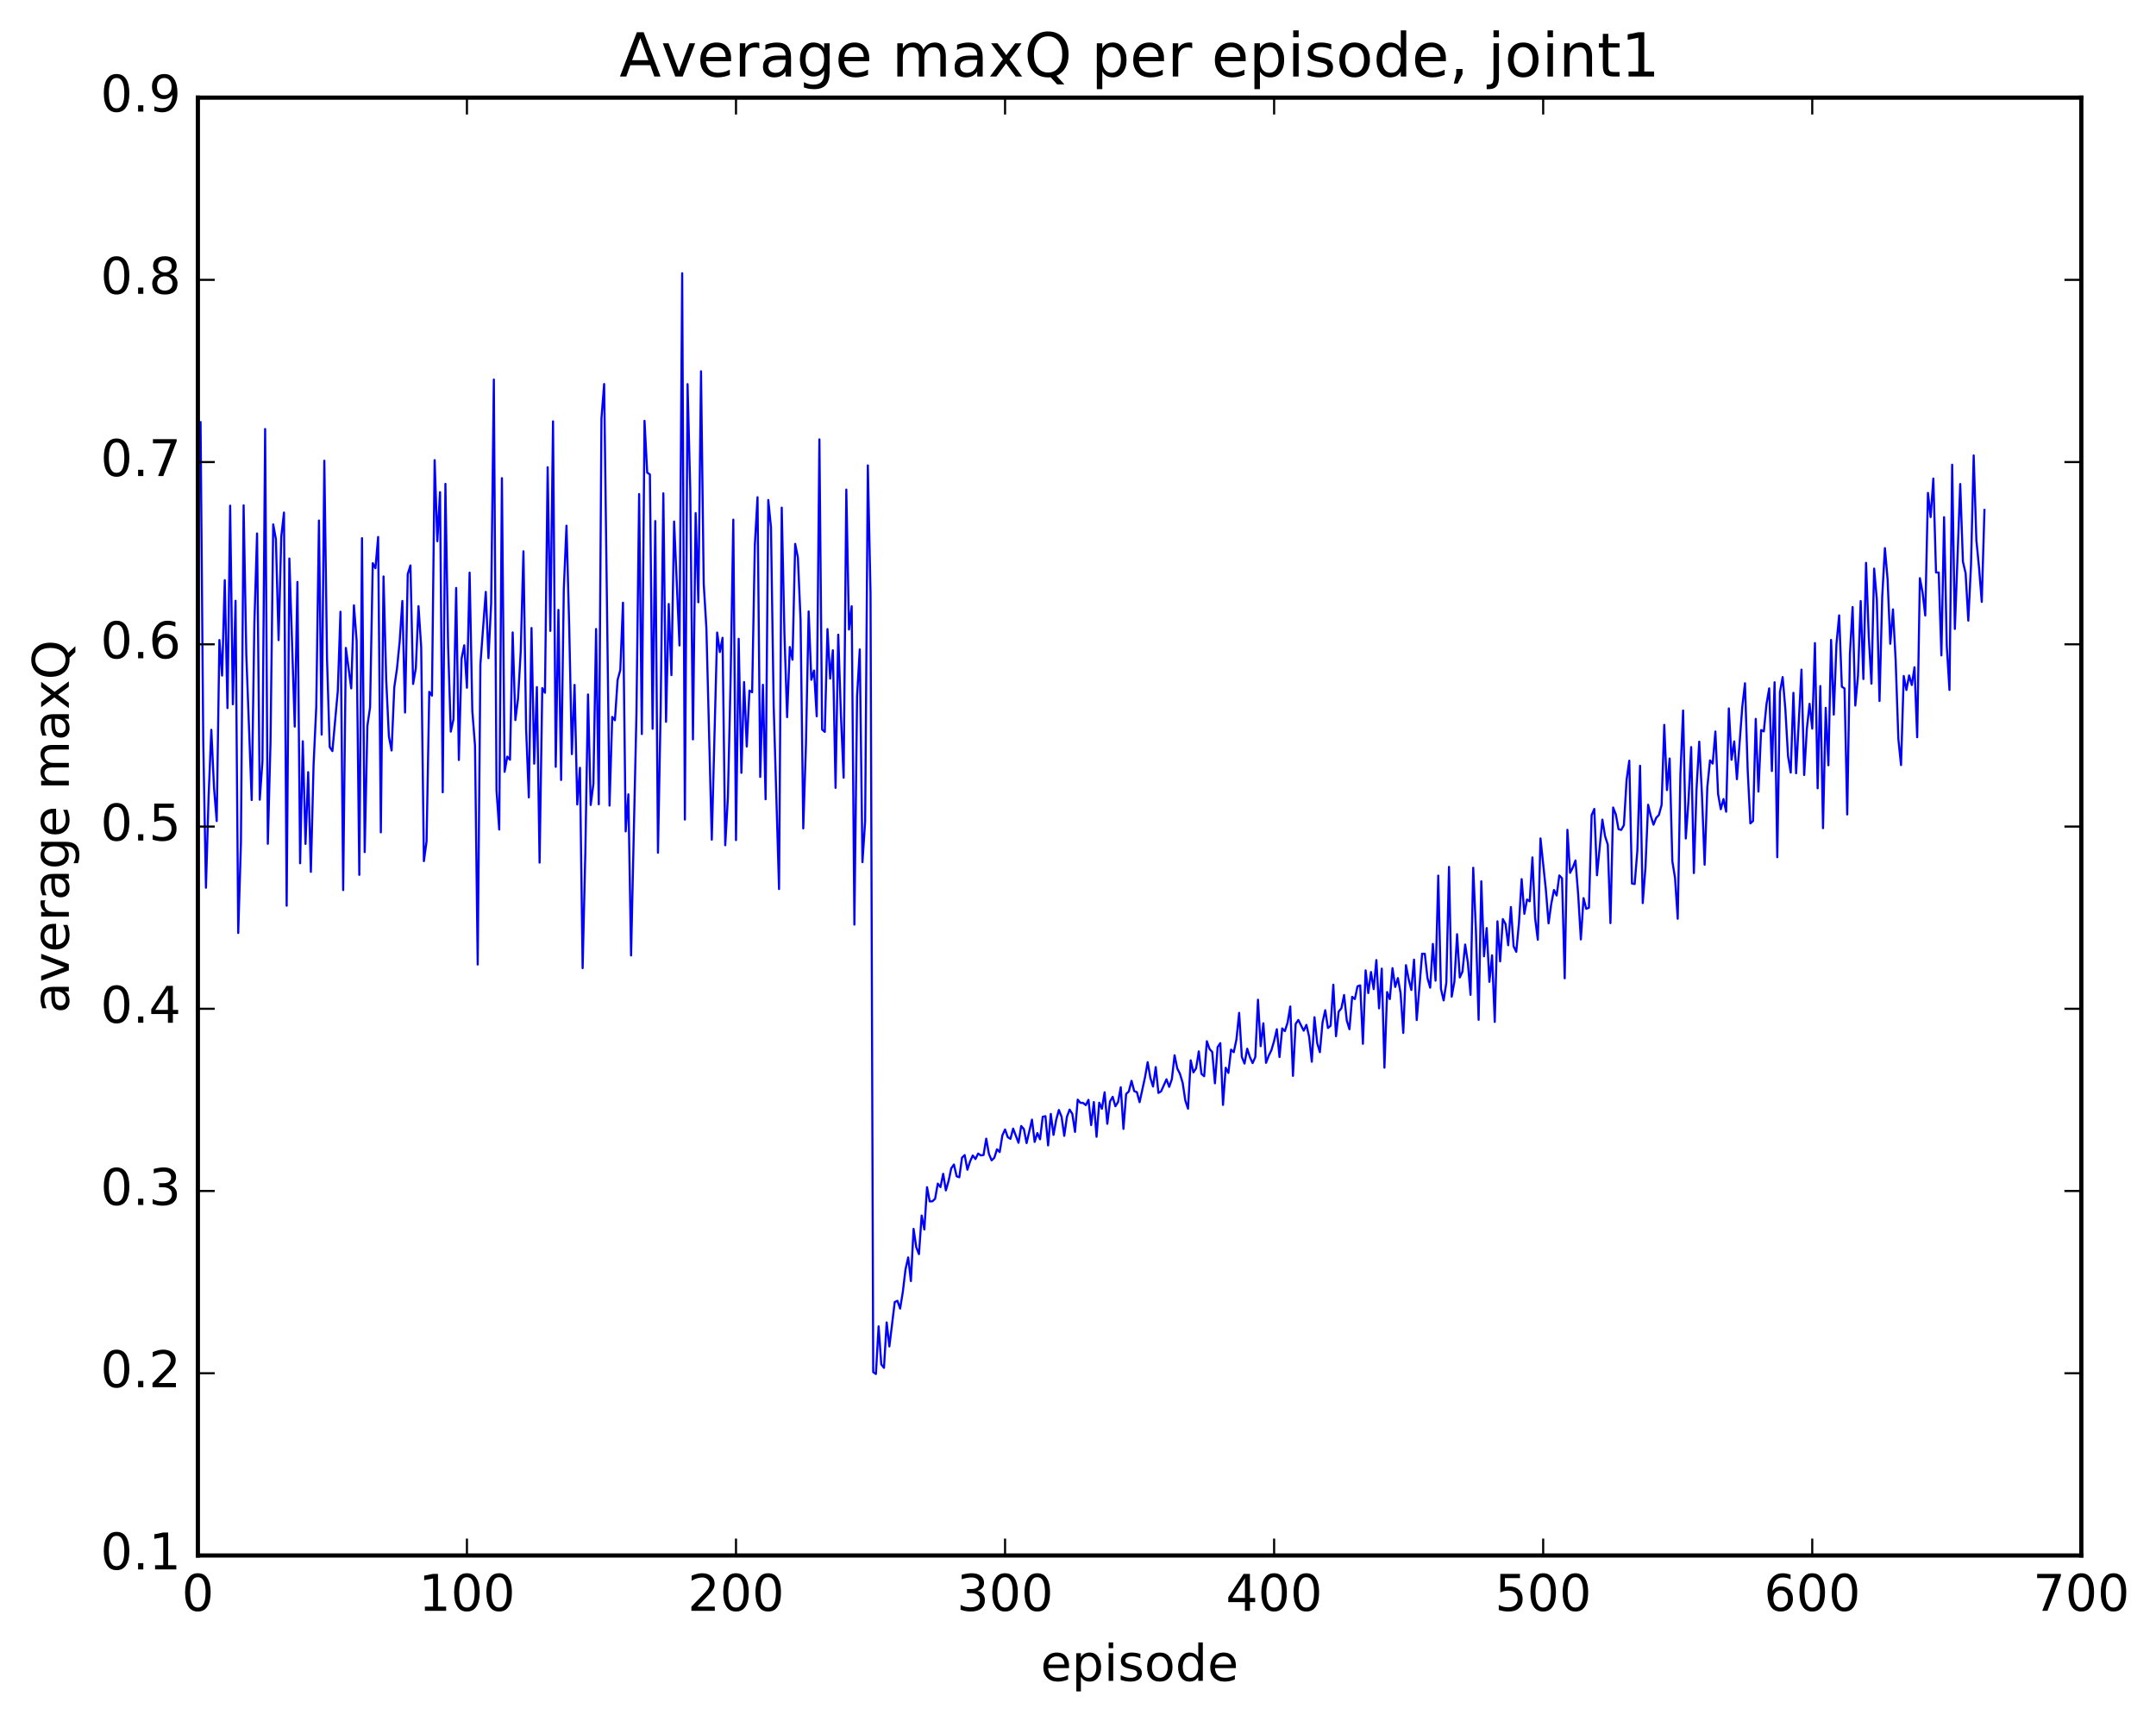 <?xml version="1.0" encoding="utf-8" standalone="no"?>
<!DOCTYPE svg PUBLIC "-//W3C//DTD SVG 1.1//EN"
  "http://www.w3.org/Graphics/SVG/1.1/DTD/svg11.dtd">
<!-- Created with matplotlib (http://matplotlib.org/) -->
<svg height="408pt" version="1.1" viewBox="0 0 511 408" width="511pt" xmlns="http://www.w3.org/2000/svg" xmlns:xlink="http://www.w3.org/1999/xlink">
 <defs>
  <style type="text/css">
*{stroke-linecap:butt;stroke-linejoin:round;stroke-miterlimit:100000;}
  </style>
 </defs>
 <g id="figure_1">
  <g id="patch_1">
   <path d="M 0 408.169 
L 511.95 408.169 
L 511.95 0 
L 0 0 
z
" style="fill:#ffffff;"/>
  </g>
  <g id="axes_1">
   <g id="patch_2">
    <path d="M 46.898 368.742 
L 493.298 368.742 
L 493.298 23.142 
L 46.898 23.142 
z
" style="fill:#ffffff;"/>
   </g>
   <g id="line2d_1">
    <path clip-path="url(#pbaacc7cf23)" d="M 47.535 100.099 
L 48.173 175.847 
L 48.811 210.451 
L 49.448 188.606 
L 50.086 173 
L 50.724 186.759 
L 51.361 194.633 
L 51.999 151.722 
L 52.637 160.155 
L 53.275 137.534 
L 53.912 167.862 
L 54.55 119.87 
L 55.188 166.96 
L 55.825 142.426 
L 56.463 221.174 
L 57.101 199.953 
L 57.739 119.799 
L 58.376 155.122 
L 59.652 189.659 
L 60.289 147.736 
L 60.927 126.466 
L 61.565 189.58 
L 62.203 180.45 
L 62.84 101.704 
L 63.478 200.032 
L 64.116 175.865 
L 64.754 124.315 
L 65.391 127.801 
L 66.029 151.748 
L 66.667 127.204 
L 67.304 121.506 
L 67.942 214.708 
L 68.58 132.405 
L 69.855 172.249 
L 70.493 137.958 
L 71.131 204.65 
L 71.768 175.73 
L 72.406 200.052 
L 73.044 183.049 
L 73.681 206.685 
L 74.319 181.353 
L 74.957 167.59 
L 75.595 123.394 
L 76.232 174.146 
L 76.87 109.216 
L 77.508 156.184 
L 78.145 177.09 
L 78.783 178.053 
L 80.059 163.825 
L 80.696 145.023 
L 81.334 211.008 
L 81.972 153.591 
L 83.247 163.194 
L 83.885 143.499 
L 84.523 151.854 
L 85.16 207.401 
L 85.798 127.579 
L 86.436 201.995 
L 87.073 172.117 
L 87.711 167.666 
L 88.349 133.511 
L 88.987 134.695 
L 89.624 127.29 
L 90.262 197.317 
L 90.9 136.651 
L 91.537 161.188 
L 92.175 174.598 
L 92.813 177.912 
L 93.451 162.941 
L 94.088 158.523 
L 94.726 152.084 
L 95.364 142.463 
L 96.001 168.908 
L 96.639 136.095 
L 97.277 134.046 
L 97.915 162.139 
L 98.552 158.437 
L 99.19 143.697 
L 99.828 153.411 
L 100.466 204.14 
L 101.103 199.448 
L 101.741 164.012 
L 102.379 164.907 
L 103.016 109.073 
L 103.654 128.301 
L 104.292 116.67 
L 104.93 187.826 
L 105.567 114.705 
L 106.205 153.019 
L 106.843 173.446 
L 107.48 170.512 
L 108.118 139.384 
L 108.756 180.171 
L 109.394 156.135 
L 110.031 152.971 
L 110.669 163.041 
L 111.307 135.746 
L 111.944 168.477 
L 112.582 176.774 
L 113.22 228.655 
L 113.858 157.502 
L 115.133 140.314 
L 115.771 156.024 
L 116.408 143.077 
L 117.046 89.98 
L 117.684 187.398 
L 118.322 196.65 
L 118.959 113.351 
L 119.597 182.972 
L 120.235 179.365 
L 120.872 180.103 
L 121.51 149.92 
L 122.148 170.708 
L 122.785 165.585 
L 123.423 154.33 
L 124.061 130.695 
L 124.699 172.863 
L 125.336 189.028 
L 125.974 148.878 
L 126.612 181.04 
L 127.249 162.872 
L 127.887 204.496 
L 128.525 163.113 
L 129.163 164.231 
L 129.8 110.759 
L 130.438 149.562 
L 131.076 99.886 
L 131.714 181.783 
L 132.351 144.581 
L 132.989 184.906 
L 133.627 139.736 
L 134.264 124.624 
L 134.902 148.145 
L 135.54 178.772 
L 136.178 162.364 
L 136.815 190.706 
L 137.453 182.019 
L 138.091 229.501 
L 138.728 202.274 
L 139.366 164.627 
L 140.004 190.837 
L 140.642 185.838 
L 141.279 149.111 
L 141.917 190.658 
L 142.555 99.153 
L 143.192 91.036 
L 144.468 190.97 
L 145.106 169.952 
L 145.743 170.749 
L 146.381 161.185 
L 147.019 158.834 
L 147.656 142.873 
L 148.294 197.093 
L 148.932 188.302 
L 149.57 226.505 
L 150.845 169.31 
L 151.483 117.117 
L 152.12 174.016 
L 152.758 99.763 
L 153.396 112.03 
L 154.034 112.483 
L 154.671 172.759 
L 155.309 123.521 
L 155.947 202.146 
L 156.584 168.333 
L 157.222 116.952 
L 157.86 171.109 
L 158.498 143.173 
L 159.135 160.052 
L 159.773 123.63 
L 161.048 153.014 
L 161.686 64.769 
L 162.324 194.288 
L 162.962 91.055 
L 163.599 116.141 
L 164.237 175.277 
L 164.875 121.638 
L 165.512 142.771 
L 166.15 88.017 
L 166.788 138.302 
L 167.425 148.922 
L 168.701 199.058 
L 169.976 149.954 
L 170.614 154.569 
L 171.252 151.198 
L 171.889 200.374 
L 172.527 188.849 
L 173.165 161.045 
L 173.803 123.187 
L 174.44 199.164 
L 175.078 151.434 
L 175.716 183.209 
L 176.353 161.678 
L 176.991 176.966 
L 177.629 163.704 
L 178.267 164.103 
L 178.904 129.277 
L 179.542 117.872 
L 180.18 184.182 
L 180.817 162.332 
L 181.455 189.478 
L 182.093 118.529 
L 182.731 124.98 
L 183.368 167.237 
L 184.644 210.76 
L 185.281 120.341 
L 185.919 150.183 
L 186.557 170.011 
L 187.195 153.378 
L 187.832 156.391 
L 188.47 128.933 
L 189.108 132.158 
L 189.745 146.968 
L 190.383 196.382 
L 191.021 176.472 
L 191.659 144.946 
L 192.296 161.15 
L 192.934 158.957 
L 193.572 169.807 
L 194.209 104.158 
L 194.847 172.93 
L 195.485 173.504 
L 196.123 149.128 
L 196.76 160.869 
L 197.398 154.155 
L 198.036 186.77 
L 198.673 150.457 
L 199.311 169.569 
L 199.949 184.354 
L 200.587 116.064 
L 201.224 149.24 
L 201.862 143.716 
L 202.5 219.187 
L 203.137 165.072 
L 203.775 153.946 
L 204.413 204.381 
L 205.051 194.701 
L 205.688 110.326 
L 206.326 140.613 
L 206.964 325.271 
L 207.601 325.719 
L 208.239 314.421 
L 208.877 323.44 
L 209.515 324.263 
L 210.152 313.493 
L 210.79 319.194 
L 212.065 308.661 
L 212.703 308.372 
L 213.341 310.21 
L 213.979 306.278 
L 214.616 300.931 
L 215.254 298.084 
L 215.892 303.693 
L 216.53 291.312 
L 217.167 295.678 
L 217.805 297.307 
L 218.443 288.158 
L 219.08 291.463 
L 219.718 281.439 
L 220.356 284.808 
L 220.994 284.783 
L 221.631 284.174 
L 222.269 280.583 
L 222.907 281.413 
L 223.544 278.263 
L 224.182 282.2 
L 224.82 279.993 
L 225.458 276.967 
L 226.095 276.062 
L 226.733 278.845 
L 227.371 279.083 
L 228.008 274.442 
L 228.646 273.826 
L 229.284 277.297 
L 229.922 275.318 
L 230.559 273.925 
L 231.197 274.761 
L 231.835 273.462 
L 232.472 273.912 
L 233.11 273.805 
L 233.748 269.933 
L 234.386 273.537 
L 235.023 275.071 
L 235.661 274.473 
L 236.299 272.458 
L 236.936 273.109 
L 237.574 269.154 
L 238.212 267.752 
L 238.85 269.576 
L 239.487 269.983 
L 240.125 267.546 
L 241.4 270.905 
L 242.038 266.928 
L 242.676 267.676 
L 243.314 270.985 
L 244.589 265.424 
L 245.227 270.709 
L 245.864 268.608 
L 246.502 270.078 
L 247.14 264.74 
L 247.778 264.608 
L 248.415 271.532 
L 249.053 264.066 
L 249.691 269.043 
L 250.328 265.488 
L 250.966 263.136 
L 251.604 264.728 
L 252.242 269.266 
L 252.879 264.738 
L 253.517 263.042 
L 254.155 264.068 
L 254.792 268.327 
L 255.43 260.679 
L 256.068 261.437 
L 256.705 261.457 
L 257.343 261.986 
L 257.981 260.728 
L 258.619 266.714 
L 259.256 261.257 
L 259.894 269.489 
L 260.532 261.414 
L 261.17 262.835 
L 261.807 258.94 
L 262.445 266.411 
L 263.083 261.123 
L 263.72 260.01 
L 264.358 262.254 
L 264.996 261.251 
L 265.634 257.739 
L 266.271 267.616 
L 266.909 259.338 
L 267.547 258.742 
L 268.184 256.221 
L 268.822 258.658 
L 269.46 258.912 
L 270.098 261.285 
L 271.373 255.418 
L 272.011 251.802 
L 272.648 255.514 
L 273.286 257.581 
L 273.924 252.968 
L 274.562 259.095 
L 275.199 258.704 
L 276.475 255.856 
L 277.112 257.653 
L 277.75 255.802 
L 278.388 250.165 
L 279.026 253.286 
L 279.663 254.551 
L 280.301 256.685 
L 280.939 260.899 
L 281.576 262.819 
L 282.214 251.362 
L 282.852 254.222 
L 283.49 253.25 
L 284.127 249.245 
L 284.765 254.573 
L 285.403 255.13 
L 286.04 246.836 
L 286.678 248.68 
L 287.316 249.377 
L 287.954 256.81 
L 288.591 248.236 
L 289.229 247.285 
L 289.867 261.927 
L 290.504 253.119 
L 291.142 254.348 
L 291.78 248.82 
L 292.418 249.438 
L 293.055 246.387 
L 293.693 240.106 
L 294.331 250.569 
L 294.968 252.133 
L 295.606 248.611 
L 296.244 250.599 
L 296.882 252.021 
L 297.519 250.594 
L 298.157 236.99 
L 298.795 248.011 
L 299.432 242.586 
L 300.07 251.953 
L 300.708 250.263 
L 301.346 248.943 
L 301.983 246.755 
L 302.621 243.992 
L 303.259 250.585 
L 303.896 243.787 
L 304.534 244.435 
L 305.172 242.418 
L 305.81 238.593 
L 306.447 255.045 
L 307.085 242.732 
L 307.723 241.793 
L 308.998 244.338 
L 309.636 242.954 
L 310.274 245.724 
L 310.911 251.693 
L 311.549 241.147 
L 312.187 247.236 
L 312.824 249.429 
L 313.462 242.352 
L 314.1 239.481 
L 314.738 243.703 
L 315.375 243.167 
L 316.013 233.43 
L 316.651 245.643 
L 317.288 239.804 
L 317.926 239.022 
L 318.564 235.876 
L 319.202 241.899 
L 319.839 243.994 
L 320.477 236.312 
L 321.115 236.839 
L 321.752 233.822 
L 322.39 233.596 
L 323.028 247.447 
L 323.666 230.034 
L 324.303 235.415 
L 324.941 230.431 
L 325.579 234.481 
L 326.216 227.595 
L 326.854 239.044 
L 327.492 229.626 
L 328.13 253.101 
L 328.767 235.176 
L 329.405 236.843 
L 330.043 229.51 
L 330.68 233.965 
L 331.318 231.866 
L 331.956 235.443 
L 332.594 244.867 
L 333.231 228.809 
L 333.869 232.136 
L 334.507 234.686 
L 335.144 227.487 
L 335.782 241.821 
L 337.058 226.091 
L 337.695 226.097 
L 338.333 231.868 
L 338.971 234.14 
L 339.608 223.768 
L 340.246 232.468 
L 340.884 207.571 
L 341.522 234.409 
L 342.159 237.164 
L 342.797 232.974 
L 343.435 205.499 
L 344.072 236.267 
L 344.71 232.683 
L 345.348 221.467 
L 345.986 231.722 
L 346.623 230.352 
L 347.261 223.909 
L 347.899 228.18 
L 348.536 235.846 
L 349.174 205.714 
L 349.812 220.568 
L 350.45 241.761 
L 351.087 208.929 
L 351.725 226.696 
L 352.363 220.006 
L 353 232.752 
L 353.638 226.472 
L 354.276 242.248 
L 354.913 218.409 
L 355.551 227.905 
L 356.189 217.881 
L 356.827 219.033 
L 357.464 224.078 
L 358.102 215.025 
L 358.74 224.316 
L 359.377 225.64 
L 360.015 218.786 
L 360.653 208.408 
L 361.291 216.628 
L 361.928 213.244 
L 362.566 213.659 
L 363.204 203.261 
L 363.841 217.671 
L 364.479 222.786 
L 365.117 198.765 
L 366.392 210.932 
L 367.03 218.893 
L 367.668 214.288 
L 368.305 210.984 
L 368.943 212.287 
L 369.581 207.536 
L 370.219 208.191 
L 370.856 231.917 
L 371.494 196.711 
L 372.132 206.915 
L 372.769 205.676 
L 373.407 203.979 
L 374.045 211.995 
L 374.683 222.703 
L 375.32 212.911 
L 375.958 215.435 
L 376.596 215.199 
L 377.233 193.254 
L 377.871 191.771 
L 378.509 207.493 
L 379.784 194.299 
L 380.422 198.231 
L 381.06 200.214 
L 381.697 218.836 
L 382.335 191.427 
L 382.973 193.077 
L 383.611 196.568 
L 384.248 196.748 
L 384.886 195.602 
L 385.524 184.868 
L 386.161 180.324 
L 386.799 209.448 
L 387.437 209.569 
L 388.075 201.642 
L 388.712 181.534 
L 389.35 214.084 
L 389.988 205.769 
L 390.625 190.777 
L 391.263 193.454 
L 391.901 195.5 
L 392.539 193.879 
L 393.176 193.2 
L 393.814 190.858 
L 394.452 171.842 
L 395.089 187.303 
L 395.727 179.819 
L 396.365 204.154 
L 397.003 208.099 
L 397.64 217.803 
L 398.278 183.625 
L 398.916 168.435 
L 399.553 198.773 
L 400.191 189.908 
L 400.829 177.109 
L 401.467 206.965 
L 402.104 186.965 
L 402.742 175.819 
L 403.38 188.28 
L 404.017 205.004 
L 404.655 186.66 
L 405.293 180.254 
L 405.931 181.012 
L 406.568 173.414 
L 407.206 188.228 
L 407.844 191.83 
L 408.481 189.429 
L 409.119 192.43 
L 409.757 167.936 
L 410.395 180.118 
L 411.032 175.76 
L 411.67 184.714 
L 412.945 167.527 
L 413.583 161.977 
L 414.221 182.507 
L 414.859 195.193 
L 415.496 194.621 
L 416.134 170.417 
L 416.772 187.653 
L 417.409 173.061 
L 418.047 173.393 
L 418.685 166.901 
L 419.323 163.189 
L 419.96 182.785 
L 420.598 161.739 
L 421.236 203.212 
L 421.873 164.037 
L 422.511 160.508 
L 423.149 168.081 
L 423.787 179.226 
L 424.424 183.145 
L 425.062 164.244 
L 425.7 183.311 
L 426.975 158.741 
L 427.613 183.721 
L 428.251 172.763 
L 428.888 166.849 
L 429.526 172.722 
L 430.164 152.451 
L 430.801 186.877 
L 431.439 162.634 
L 432.077 196.33 
L 432.715 167.797 
L 433.352 181.415 
L 433.99 151.7 
L 434.628 169.4 
L 435.265 152.654 
L 435.903 145.879 
L 436.541 162.791 
L 437.179 163.199 
L 437.816 193.076 
L 438.454 155.035 
L 439.092 143.898 
L 439.729 167.256 
L 440.367 160.186 
L 441.005 142.476 
L 441.643 160.972 
L 442.28 133.43 
L 442.918 150.855 
L 443.556 162.075 
L 444.193 134.794 
L 444.831 142.124 
L 445.469 166.18 
L 446.107 141.514 
L 446.744 129.944 
L 447.382 137.296 
L 448.02 152.614 
L 448.658 144.46 
L 449.295 156.557 
L 449.933 175.147 
L 450.571 181.367 
L 451.208 160.246 
L 451.846 163.572 
L 452.484 160.121 
L 453.122 162.394 
L 453.759 158.181 
L 454.397 174.775 
L 455.035 137.057 
L 455.672 140.421 
L 456.31 145.91 
L 456.948 116.848 
L 457.586 122.574 
L 458.223 113.446 
L 458.861 135.709 
L 459.499 135.723 
L 460.136 155.365 
L 460.774 122.606 
L 461.412 153.177 
L 462.05 163.558 
L 462.687 110.166 
L 463.325 149.1 
L 464.6 114.742 
L 465.238 133.132 
L 465.876 135.89 
L 466.514 147.124 
L 467.151 134.051 
L 467.789 107.962 
L 468.427 128.07 
L 469.064 134.598 
L 469.702 142.69 
L 470.34 120.89 
L 470.34 120.89 
" style="fill:none;stroke:#0000ff;stroke-linecap:square;stroke-width:0.5;"/>
   </g>
   <g id="patch_3">
    <path d="M 46.898 368.742 
L 493.298 368.742 
" style="fill:none;stroke:#000000;stroke-linecap:square;stroke-linejoin:miter;"/>
   </g>
   <g id="patch_4">
    <path d="M 46.898 368.742 
L 46.898 23.142 
" style="fill:none;stroke:#000000;stroke-linecap:square;stroke-linejoin:miter;"/>
   </g>
   <g id="patch_5">
    <path d="M 46.898 23.142 
L 493.298 23.142 
" style="fill:none;stroke:#000000;stroke-linecap:square;stroke-linejoin:miter;"/>
   </g>
   <g id="patch_6">
    <path d="M 493.298 368.742 
L 493.298 23.142 
" style="fill:none;stroke:#000000;stroke-linecap:square;stroke-linejoin:miter;"/>
   </g>
   <g id="matplotlib.axis_1">
    <g id="xtick_1">
     <g id="line2d_2">
      <defs>
       <path d="M 0 0 
L 0 -4 
" id="ma433dc6553" style="stroke:#000000;stroke-width:0.5;"/>
      </defs>
      <g>
       <use style="stroke:#000000;stroke-width:0.5;" x="46.898" xlink:href="#ma433dc6553" y="368.742"/>
      </g>
     </g>
     <g id="line2d_3">
      <defs>
       <path d="M 0 0 
L 0 4 
" id="m759dacb99e" style="stroke:#000000;stroke-width:0.5;"/>
      </defs>
      <g>
       <use style="stroke:#000000;stroke-width:0.5;" x="46.898" xlink:href="#m759dacb99e" y="23.142"/>
      </g>
     </g>
     <g id="text_1">
      <!-- 0 -->
      <defs>
       <path d="M 31.781 66.406 
Q 24.172 66.406 20.328 58.906 
Q 16.5 51.422 16.5 36.375 
Q 16.5 21.391 20.328 13.891 
Q 24.172 6.391 31.781 6.391 
Q 39.453 6.391 43.281 13.891 
Q 47.125 21.391 47.125 36.375 
Q 47.125 51.422 43.281 58.906 
Q 39.453 66.406 31.781 66.406 
M 31.781 74.219 
Q 44.047 74.219 50.516 64.516 
Q 56.984 54.828 56.984 36.375 
Q 56.984 17.969 50.516 8.266 
Q 44.047 -1.422 31.781 -1.422 
Q 19.531 -1.422 13.062 8.266 
Q 6.594 17.969 6.594 36.375 
Q 6.594 54.828 13.062 64.516 
Q 19.531 74.219 31.781 74.219 
" id="BitstreamVeraSans-Roman-30"/>
      </defs>
      <g transform="translate(43.08 381.86)scale(0.12 -0.12)">
       <use xlink:href="#BitstreamVeraSans-Roman-30"/>
      </g>
     </g>
    </g>
    <g id="xtick_2">
     <g id="line2d_4">
      <g>
       <use style="stroke:#000000;stroke-width:0.5;" x="110.669" xlink:href="#ma433dc6553" y="368.742"/>
      </g>
     </g>
     <g id="line2d_5">
      <g>
       <use style="stroke:#000000;stroke-width:0.5;" x="110.669" xlink:href="#m759dacb99e" y="23.142"/>
      </g>
     </g>
     <g id="text_2">
      <!-- 100 -->
      <defs>
       <path d="M 12.406 8.297 
L 28.516 8.297 
L 28.516 63.922 
L 10.984 60.406 
L 10.984 69.391 
L 28.422 72.906 
L 38.281 72.906 
L 38.281 8.297 
L 54.391 8.297 
L 54.391 0 
L 12.406 0 
z
" id="BitstreamVeraSans-Roman-31"/>
      </defs>
      <g transform="translate(99.216 381.86)scale(0.12 -0.12)">
       <use xlink:href="#BitstreamVeraSans-Roman-31"/>
       <use x="63.623" xlink:href="#BitstreamVeraSans-Roman-30"/>
       <use x="127.246" xlink:href="#BitstreamVeraSans-Roman-30"/>
      </g>
     </g>
    </g>
    <g id="xtick_3">
     <g id="line2d_6">
      <g>
       <use style="stroke:#000000;stroke-width:0.5;" x="174.44" xlink:href="#ma433dc6553" y="368.742"/>
      </g>
     </g>
     <g id="line2d_7">
      <g>
       <use style="stroke:#000000;stroke-width:0.5;" x="174.44" xlink:href="#m759dacb99e" y="23.142"/>
      </g>
     </g>
     <g id="text_3">
      <!-- 200 -->
      <defs>
       <path d="M 19.188 8.297 
L 53.609 8.297 
L 53.609 0 
L 7.328 0 
L 7.328 8.297 
Q 12.938 14.109 22.625 23.891 
Q 32.328 33.688 34.812 36.531 
Q 39.547 41.844 41.422 45.531 
Q 43.312 49.219 43.312 52.781 
Q 43.312 58.594 39.234 62.25 
Q 35.156 65.922 28.609 65.922 
Q 23.969 65.922 18.812 64.312 
Q 13.672 62.703 7.812 59.422 
L 7.812 69.391 
Q 13.766 71.781 18.938 73 
Q 24.125 74.219 28.422 74.219 
Q 39.75 74.219 46.484 68.547 
Q 53.219 62.891 53.219 53.422 
Q 53.219 48.922 51.531 44.891 
Q 49.859 40.875 45.406 35.406 
Q 44.188 33.984 37.641 27.219 
Q 31.109 20.453 19.188 8.297 
" id="BitstreamVeraSans-Roman-32"/>
      </defs>
      <g transform="translate(162.988 381.86)scale(0.12 -0.12)">
       <use xlink:href="#BitstreamVeraSans-Roman-32"/>
       <use x="63.623" xlink:href="#BitstreamVeraSans-Roman-30"/>
       <use x="127.246" xlink:href="#BitstreamVeraSans-Roman-30"/>
      </g>
     </g>
    </g>
    <g id="xtick_4">
     <g id="line2d_8">
      <g>
       <use style="stroke:#000000;stroke-width:0.5;" x="238.212" xlink:href="#ma433dc6553" y="368.742"/>
      </g>
     </g>
     <g id="line2d_9">
      <g>
       <use style="stroke:#000000;stroke-width:0.5;" x="238.212" xlink:href="#m759dacb99e" y="23.142"/>
      </g>
     </g>
     <g id="text_4">
      <!-- 300 -->
      <defs>
       <path d="M 40.578 39.312 
Q 47.656 37.797 51.625 33 
Q 55.609 28.219 55.609 21.188 
Q 55.609 10.406 48.188 4.484 
Q 40.766 -1.422 27.094 -1.422 
Q 22.516 -1.422 17.656 -0.516 
Q 12.797 0.391 7.625 2.203 
L 7.625 11.719 
Q 11.719 9.328 16.594 8.109 
Q 21.484 6.891 26.812 6.891 
Q 36.078 6.891 40.938 10.547 
Q 45.797 14.203 45.797 21.188 
Q 45.797 27.641 41.281 31.266 
Q 36.766 34.906 28.719 34.906 
L 20.219 34.906 
L 20.219 43.016 
L 29.109 43.016 
Q 36.375 43.016 40.234 45.922 
Q 44.094 48.828 44.094 54.297 
Q 44.094 59.906 40.109 62.906 
Q 36.141 65.922 28.719 65.922 
Q 24.656 65.922 20.016 65.031 
Q 15.375 64.156 9.812 62.312 
L 9.812 71.094 
Q 15.438 72.656 20.344 73.438 
Q 25.25 74.219 29.594 74.219 
Q 40.828 74.219 47.359 69.109 
Q 53.906 64.016 53.906 55.328 
Q 53.906 49.266 50.438 45.094 
Q 46.969 40.922 40.578 39.312 
" id="BitstreamVeraSans-Roman-33"/>
      </defs>
      <g transform="translate(226.759 381.86)scale(0.12 -0.12)">
       <use xlink:href="#BitstreamVeraSans-Roman-33"/>
       <use x="63.623" xlink:href="#BitstreamVeraSans-Roman-30"/>
       <use x="127.246" xlink:href="#BitstreamVeraSans-Roman-30"/>
      </g>
     </g>
    </g>
    <g id="xtick_5">
     <g id="line2d_10">
      <g>
       <use style="stroke:#000000;stroke-width:0.5;" x="301.983" xlink:href="#ma433dc6553" y="368.742"/>
      </g>
     </g>
     <g id="line2d_11">
      <g>
       <use style="stroke:#000000;stroke-width:0.5;" x="301.983" xlink:href="#m759dacb99e" y="23.142"/>
      </g>
     </g>
     <g id="text_5">
      <!-- 400 -->
      <defs>
       <path d="M 37.797 64.312 
L 12.891 25.391 
L 37.797 25.391 
z
M 35.203 72.906 
L 47.609 72.906 
L 47.609 25.391 
L 58.016 25.391 
L 58.016 17.188 
L 47.609 17.188 
L 47.609 0 
L 37.797 0 
L 37.797 17.188 
L 4.891 17.188 
L 4.891 26.703 
z
" id="BitstreamVeraSans-Roman-34"/>
      </defs>
      <g transform="translate(290.531 381.86)scale(0.12 -0.12)">
       <use xlink:href="#BitstreamVeraSans-Roman-34"/>
       <use x="63.623" xlink:href="#BitstreamVeraSans-Roman-30"/>
       <use x="127.246" xlink:href="#BitstreamVeraSans-Roman-30"/>
      </g>
     </g>
    </g>
    <g id="xtick_6">
     <g id="line2d_12">
      <g>
       <use style="stroke:#000000;stroke-width:0.5;" x="365.755" xlink:href="#ma433dc6553" y="368.742"/>
      </g>
     </g>
     <g id="line2d_13">
      <g>
       <use style="stroke:#000000;stroke-width:0.5;" x="365.755" xlink:href="#m759dacb99e" y="23.142"/>
      </g>
     </g>
     <g id="text_6">
      <!-- 500 -->
      <defs>
       <path d="M 10.797 72.906 
L 49.516 72.906 
L 49.516 64.594 
L 19.828 64.594 
L 19.828 46.734 
Q 21.969 47.469 24.109 47.828 
Q 26.266 48.188 28.422 48.188 
Q 40.625 48.188 47.75 41.5 
Q 54.891 34.812 54.891 23.391 
Q 54.891 11.625 47.562 5.094 
Q 40.234 -1.422 26.906 -1.422 
Q 22.312 -1.422 17.547 -0.641 
Q 12.797 0.141 7.719 1.703 
L 7.719 11.625 
Q 12.109 9.234 16.797 8.062 
Q 21.484 6.891 26.703 6.891 
Q 35.156 6.891 40.078 11.328 
Q 45.016 15.766 45.016 23.391 
Q 45.016 31 40.078 35.438 
Q 35.156 39.891 26.703 39.891 
Q 22.75 39.891 18.812 39.016 
Q 14.891 38.141 10.797 36.281 
z
" id="BitstreamVeraSans-Roman-35"/>
      </defs>
      <g transform="translate(354.302 381.86)scale(0.12 -0.12)">
       <use xlink:href="#BitstreamVeraSans-Roman-35"/>
       <use x="63.623" xlink:href="#BitstreamVeraSans-Roman-30"/>
       <use x="127.246" xlink:href="#BitstreamVeraSans-Roman-30"/>
      </g>
     </g>
    </g>
    <g id="xtick_7">
     <g id="line2d_14">
      <g>
       <use style="stroke:#000000;stroke-width:0.5;" x="429.526" xlink:href="#ma433dc6553" y="368.742"/>
      </g>
     </g>
     <g id="line2d_15">
      <g>
       <use style="stroke:#000000;stroke-width:0.5;" x="429.526" xlink:href="#m759dacb99e" y="23.142"/>
      </g>
     </g>
     <g id="text_7">
      <!-- 600 -->
      <defs>
       <path d="M 33.016 40.375 
Q 26.375 40.375 22.484 35.828 
Q 18.609 31.297 18.609 23.391 
Q 18.609 15.531 22.484 10.953 
Q 26.375 6.391 33.016 6.391 
Q 39.656 6.391 43.531 10.953 
Q 47.406 15.531 47.406 23.391 
Q 47.406 31.297 43.531 35.828 
Q 39.656 40.375 33.016 40.375 
M 52.594 71.297 
L 52.594 62.312 
Q 48.875 64.062 45.094 64.984 
Q 41.312 65.922 37.594 65.922 
Q 27.828 65.922 22.672 59.328 
Q 17.531 52.734 16.797 39.406 
Q 19.672 43.656 24.016 45.922 
Q 28.375 48.188 33.594 48.188 
Q 44.578 48.188 50.953 41.516 
Q 57.328 34.859 57.328 23.391 
Q 57.328 12.156 50.688 5.359 
Q 44.047 -1.422 33.016 -1.422 
Q 20.359 -1.422 13.672 8.266 
Q 6.984 17.969 6.984 36.375 
Q 6.984 53.656 15.188 63.938 
Q 23.391 74.219 37.203 74.219 
Q 40.922 74.219 44.703 73.484 
Q 48.484 72.75 52.594 71.297 
" id="BitstreamVeraSans-Roman-36"/>
      </defs>
      <g transform="translate(418.074 381.86)scale(0.12 -0.12)">
       <use xlink:href="#BitstreamVeraSans-Roman-36"/>
       <use x="63.623" xlink:href="#BitstreamVeraSans-Roman-30"/>
       <use x="127.246" xlink:href="#BitstreamVeraSans-Roman-30"/>
      </g>
     </g>
    </g>
    <g id="xtick_8">
     <g id="line2d_16">
      <g>
       <use style="stroke:#000000;stroke-width:0.5;" x="493.298" xlink:href="#ma433dc6553" y="368.742"/>
      </g>
     </g>
     <g id="line2d_17">
      <g>
       <use style="stroke:#000000;stroke-width:0.5;" x="493.298" xlink:href="#m759dacb99e" y="23.142"/>
      </g>
     </g>
     <g id="text_8">
      <!-- 700 -->
      <defs>
       <path d="M 8.203 72.906 
L 55.078 72.906 
L 55.078 68.703 
L 28.609 0 
L 18.312 0 
L 43.219 64.594 
L 8.203 64.594 
z
" id="BitstreamVeraSans-Roman-37"/>
      </defs>
      <g transform="translate(481.845 381.86)scale(0.12 -0.12)">
       <use xlink:href="#BitstreamVeraSans-Roman-37"/>
       <use x="63.623" xlink:href="#BitstreamVeraSans-Roman-30"/>
       <use x="127.246" xlink:href="#BitstreamVeraSans-Roman-30"/>
      </g>
     </g>
    </g>
    <g id="text_9">
     <!-- episode -->
     <defs>
      <path d="M 30.609 48.391 
Q 23.391 48.391 19.188 42.75 
Q 14.984 37.109 14.984 27.297 
Q 14.984 17.484 19.156 11.844 
Q 23.344 6.203 30.609 6.203 
Q 37.797 6.203 41.984 11.859 
Q 46.188 17.531 46.188 27.297 
Q 46.188 37.016 41.984 42.703 
Q 37.797 48.391 30.609 48.391 
M 30.609 56 
Q 42.328 56 49.016 48.375 
Q 55.719 40.766 55.719 27.297 
Q 55.719 13.875 49.016 6.219 
Q 42.328 -1.422 30.609 -1.422 
Q 18.844 -1.422 12.172 6.219 
Q 5.516 13.875 5.516 27.297 
Q 5.516 40.766 12.172 48.375 
Q 18.844 56 30.609 56 
" id="BitstreamVeraSans-Roman-6f"/>
      <path d="M 18.109 8.203 
L 18.109 -20.797 
L 9.078 -20.797 
L 9.078 54.688 
L 18.109 54.688 
L 18.109 46.391 
Q 20.953 51.266 25.266 53.625 
Q 29.594 56 35.594 56 
Q 45.562 56 51.781 48.094 
Q 58.016 40.188 58.016 27.297 
Q 58.016 14.406 51.781 6.484 
Q 45.562 -1.422 35.594 -1.422 
Q 29.594 -1.422 25.266 0.953 
Q 20.953 3.328 18.109 8.203 
M 48.688 27.297 
Q 48.688 37.203 44.609 42.844 
Q 40.531 48.484 33.406 48.484 
Q 26.266 48.484 22.188 42.844 
Q 18.109 37.203 18.109 27.297 
Q 18.109 17.391 22.188 11.75 
Q 26.266 6.109 33.406 6.109 
Q 40.531 6.109 44.609 11.75 
Q 48.688 17.391 48.688 27.297 
" id="BitstreamVeraSans-Roman-70"/>
      <path d="M 9.422 54.688 
L 18.406 54.688 
L 18.406 0 
L 9.422 0 
z
M 9.422 75.984 
L 18.406 75.984 
L 18.406 64.594 
L 9.422 64.594 
z
" id="BitstreamVeraSans-Roman-69"/>
      <path d="M 56.203 29.594 
L 56.203 25.203 
L 14.891 25.203 
Q 15.484 15.922 20.484 11.062 
Q 25.484 6.203 34.422 6.203 
Q 39.594 6.203 44.453 7.469 
Q 49.312 8.734 54.109 11.281 
L 54.109 2.781 
Q 49.266 0.734 44.188 -0.344 
Q 39.109 -1.422 33.891 -1.422 
Q 20.797 -1.422 13.156 6.188 
Q 5.516 13.812 5.516 26.812 
Q 5.516 40.234 12.766 48.109 
Q 20.016 56 32.328 56 
Q 43.359 56 49.781 48.891 
Q 56.203 41.797 56.203 29.594 
M 47.219 32.234 
Q 47.125 39.594 43.094 43.984 
Q 39.062 48.391 32.422 48.391 
Q 24.906 48.391 20.391 44.141 
Q 15.875 39.891 15.188 32.172 
z
" id="BitstreamVeraSans-Roman-65"/>
      <path d="M 44.281 53.078 
L 44.281 44.578 
Q 40.484 46.531 36.375 47.5 
Q 32.281 48.484 27.875 48.484 
Q 21.188 48.484 17.844 46.438 
Q 14.5 44.391 14.5 40.281 
Q 14.5 37.156 16.891 35.375 
Q 19.281 33.594 26.516 31.984 
L 29.594 31.297 
Q 39.156 29.25 43.188 25.516 
Q 47.219 21.781 47.219 15.094 
Q 47.219 7.469 41.188 3.016 
Q 35.156 -1.422 24.609 -1.422 
Q 20.219 -1.422 15.453 -0.562 
Q 10.688 0.297 5.422 2 
L 5.422 11.281 
Q 10.406 8.688 15.234 7.391 
Q 20.062 6.109 24.812 6.109 
Q 31.156 6.109 34.562 8.281 
Q 37.984 10.453 37.984 14.406 
Q 37.984 18.062 35.516 20.016 
Q 33.062 21.969 24.703 23.781 
L 21.578 24.516 
Q 13.234 26.266 9.516 29.906 
Q 5.812 33.547 5.812 39.891 
Q 5.812 47.609 11.281 51.797 
Q 16.75 56 26.812 56 
Q 31.781 56 36.172 55.266 
Q 40.578 54.547 44.281 53.078 
" id="BitstreamVeraSans-Roman-73"/>
      <path d="M 45.406 46.391 
L 45.406 75.984 
L 54.391 75.984 
L 54.391 0 
L 45.406 0 
L 45.406 8.203 
Q 42.578 3.328 38.25 0.953 
Q 33.938 -1.422 27.875 -1.422 
Q 17.969 -1.422 11.734 6.484 
Q 5.516 14.406 5.516 27.297 
Q 5.516 40.188 11.734 48.094 
Q 17.969 56 27.875 56 
Q 33.938 56 38.25 53.625 
Q 42.578 51.266 45.406 46.391 
M 14.797 27.297 
Q 14.797 17.391 18.875 11.75 
Q 22.953 6.109 30.078 6.109 
Q 37.203 6.109 41.297 11.75 
Q 45.406 17.391 45.406 27.297 
Q 45.406 37.203 41.297 42.844 
Q 37.203 48.484 30.078 48.484 
Q 22.953 48.484 18.875 42.844 
Q 14.797 37.203 14.797 27.297 
" id="BitstreamVeraSans-Roman-64"/>
     </defs>
     <g transform="translate(246.632 398.474)scale(0.12 -0.12)">
      <use xlink:href="#BitstreamVeraSans-Roman-65"/>
      <use x="61.523" xlink:href="#BitstreamVeraSans-Roman-70"/>
      <use x="125.0" xlink:href="#BitstreamVeraSans-Roman-69"/>
      <use x="152.783" xlink:href="#BitstreamVeraSans-Roman-73"/>
      <use x="204.883" xlink:href="#BitstreamVeraSans-Roman-6f"/>
      <use x="266.064" xlink:href="#BitstreamVeraSans-Roman-64"/>
      <use x="329.541" xlink:href="#BitstreamVeraSans-Roman-65"/>
     </g>
    </g>
   </g>
   <g id="matplotlib.axis_2">
    <g id="ytick_1">
     <g id="line2d_18">
      <defs>
       <path d="M 0 0 
L 4 0 
" id="m2c68cb4bf9" style="stroke:#000000;stroke-width:0.5;"/>
      </defs>
      <g>
       <use style="stroke:#000000;stroke-width:0.5;" x="46.898" xlink:href="#m2c68cb4bf9" y="368.742"/>
      </g>
     </g>
     <g id="line2d_19">
      <defs>
       <path d="M 0 0 
L -4 0 
" id="m4069cca714" style="stroke:#000000;stroke-width:0.5;"/>
      </defs>
      <g>
       <use style="stroke:#000000;stroke-width:0.5;" x="493.298" xlink:href="#m4069cca714" y="368.742"/>
      </g>
     </g>
     <g id="text_10">
      <!-- 0.1 -->
      <defs>
       <path d="M 10.688 12.406 
L 21 12.406 
L 21 0 
L 10.688 0 
z
" id="BitstreamVeraSans-Roman-2e"/>
      </defs>
      <g transform="translate(23.814 372.053)scale(0.12 -0.12)">
       <use xlink:href="#BitstreamVeraSans-Roman-30"/>
       <use x="63.623" xlink:href="#BitstreamVeraSans-Roman-2e"/>
       <use x="95.41" xlink:href="#BitstreamVeraSans-Roman-31"/>
      </g>
     </g>
    </g>
    <g id="ytick_2">
     <g id="line2d_20">
      <g>
       <use style="stroke:#000000;stroke-width:0.5;" x="46.898" xlink:href="#m2c68cb4bf9" y="325.542"/>
      </g>
     </g>
     <g id="line2d_21">
      <g>
       <use style="stroke:#000000;stroke-width:0.5;" x="493.298" xlink:href="#m4069cca714" y="325.542"/>
      </g>
     </g>
     <g id="text_11">
      <!-- 0.2 -->
      <g transform="translate(23.814 328.853)scale(0.12 -0.12)">
       <use xlink:href="#BitstreamVeraSans-Roman-30"/>
       <use x="63.623" xlink:href="#BitstreamVeraSans-Roman-2e"/>
       <use x="95.41" xlink:href="#BitstreamVeraSans-Roman-32"/>
      </g>
     </g>
    </g>
    <g id="ytick_3">
     <g id="line2d_22">
      <g>
       <use style="stroke:#000000;stroke-width:0.5;" x="46.898" xlink:href="#m2c68cb4bf9" y="282.342"/>
      </g>
     </g>
     <g id="line2d_23">
      <g>
       <use style="stroke:#000000;stroke-width:0.5;" x="493.298" xlink:href="#m4069cca714" y="282.342"/>
      </g>
     </g>
     <g id="text_12">
      <!-- 0.3 -->
      <g transform="translate(23.814 285.653)scale(0.12 -0.12)">
       <use xlink:href="#BitstreamVeraSans-Roman-30"/>
       <use x="63.623" xlink:href="#BitstreamVeraSans-Roman-2e"/>
       <use x="95.41" xlink:href="#BitstreamVeraSans-Roman-33"/>
      </g>
     </g>
    </g>
    <g id="ytick_4">
     <g id="line2d_24">
      <g>
       <use style="stroke:#000000;stroke-width:0.5;" x="46.898" xlink:href="#m2c68cb4bf9" y="239.142"/>
      </g>
     </g>
     <g id="line2d_25">
      <g>
       <use style="stroke:#000000;stroke-width:0.5;" x="493.298" xlink:href="#m4069cca714" y="239.142"/>
      </g>
     </g>
     <g id="text_13">
      <!-- 0.4 -->
      <g transform="translate(23.814 242.453)scale(0.12 -0.12)">
       <use xlink:href="#BitstreamVeraSans-Roman-30"/>
       <use x="63.623" xlink:href="#BitstreamVeraSans-Roman-2e"/>
       <use x="95.41" xlink:href="#BitstreamVeraSans-Roman-34"/>
      </g>
     </g>
    </g>
    <g id="ytick_5">
     <g id="line2d_26">
      <g>
       <use style="stroke:#000000;stroke-width:0.5;" x="46.898" xlink:href="#m2c68cb4bf9" y="195.942"/>
      </g>
     </g>
     <g id="line2d_27">
      <g>
       <use style="stroke:#000000;stroke-width:0.5;" x="493.298" xlink:href="#m4069cca714" y="195.942"/>
      </g>
     </g>
     <g id="text_14">
      <!-- 0.5 -->
      <g transform="translate(23.814 199.253)scale(0.12 -0.12)">
       <use xlink:href="#BitstreamVeraSans-Roman-30"/>
       <use x="63.623" xlink:href="#BitstreamVeraSans-Roman-2e"/>
       <use x="95.41" xlink:href="#BitstreamVeraSans-Roman-35"/>
      </g>
     </g>
    </g>
    <g id="ytick_6">
     <g id="line2d_28">
      <g>
       <use style="stroke:#000000;stroke-width:0.5;" x="46.898" xlink:href="#m2c68cb4bf9" y="152.742"/>
      </g>
     </g>
     <g id="line2d_29">
      <g>
       <use style="stroke:#000000;stroke-width:0.5;" x="493.298" xlink:href="#m4069cca714" y="152.742"/>
      </g>
     </g>
     <g id="text_15">
      <!-- 0.6 -->
      <g transform="translate(23.814 156.053)scale(0.12 -0.12)">
       <use xlink:href="#BitstreamVeraSans-Roman-30"/>
       <use x="63.623" xlink:href="#BitstreamVeraSans-Roman-2e"/>
       <use x="95.41" xlink:href="#BitstreamVeraSans-Roman-36"/>
      </g>
     </g>
    </g>
    <g id="ytick_7">
     <g id="line2d_30">
      <g>
       <use style="stroke:#000000;stroke-width:0.5;" x="46.898" xlink:href="#m2c68cb4bf9" y="109.542"/>
      </g>
     </g>
     <g id="line2d_31">
      <g>
       <use style="stroke:#000000;stroke-width:0.5;" x="493.298" xlink:href="#m4069cca714" y="109.542"/>
      </g>
     </g>
     <g id="text_16">
      <!-- 0.7 -->
      <g transform="translate(23.814 112.853)scale(0.12 -0.12)">
       <use xlink:href="#BitstreamVeraSans-Roman-30"/>
       <use x="63.623" xlink:href="#BitstreamVeraSans-Roman-2e"/>
       <use x="95.41" xlink:href="#BitstreamVeraSans-Roman-37"/>
      </g>
     </g>
    </g>
    <g id="ytick_8">
     <g id="line2d_32">
      <g>
       <use style="stroke:#000000;stroke-width:0.5;" x="46.898" xlink:href="#m2c68cb4bf9" y="66.342"/>
      </g>
     </g>
     <g id="line2d_33">
      <g>
       <use style="stroke:#000000;stroke-width:0.5;" x="493.298" xlink:href="#m4069cca714" y="66.342"/>
      </g>
     </g>
     <g id="text_17">
      <!-- 0.8 -->
      <defs>
       <path d="M 31.781 34.625 
Q 24.75 34.625 20.719 30.859 
Q 16.703 27.094 16.703 20.516 
Q 16.703 13.922 20.719 10.156 
Q 24.75 6.391 31.781 6.391 
Q 38.812 6.391 42.859 10.172 
Q 46.922 13.969 46.922 20.516 
Q 46.922 27.094 42.891 30.859 
Q 38.875 34.625 31.781 34.625 
M 21.922 38.812 
Q 15.578 40.375 12.031 44.719 
Q 8.5 49.078 8.5 55.328 
Q 8.5 64.062 14.719 69.141 
Q 20.953 74.219 31.781 74.219 
Q 42.672 74.219 48.875 69.141 
Q 55.078 64.062 55.078 55.328 
Q 55.078 49.078 51.531 44.719 
Q 48 40.375 41.703 38.812 
Q 48.828 37.156 52.797 32.312 
Q 56.781 27.484 56.781 20.516 
Q 56.781 9.906 50.312 4.234 
Q 43.844 -1.422 31.781 -1.422 
Q 19.734 -1.422 13.25 4.234 
Q 6.781 9.906 6.781 20.516 
Q 6.781 27.484 10.781 32.312 
Q 14.797 37.156 21.922 38.812 
M 18.312 54.391 
Q 18.312 48.734 21.844 45.562 
Q 25.391 42.391 31.781 42.391 
Q 38.141 42.391 41.719 45.562 
Q 45.312 48.734 45.312 54.391 
Q 45.312 60.062 41.719 63.234 
Q 38.141 66.406 31.781 66.406 
Q 25.391 66.406 21.844 63.234 
Q 18.312 60.062 18.312 54.391 
" id="BitstreamVeraSans-Roman-38"/>
      </defs>
      <g transform="translate(23.814 69.653)scale(0.12 -0.12)">
       <use xlink:href="#BitstreamVeraSans-Roman-30"/>
       <use x="63.623" xlink:href="#BitstreamVeraSans-Roman-2e"/>
       <use x="95.41" xlink:href="#BitstreamVeraSans-Roman-38"/>
      </g>
     </g>
    </g>
    <g id="ytick_9">
     <g id="line2d_34">
      <g>
       <use style="stroke:#000000;stroke-width:0.5;" x="46.898" xlink:href="#m2c68cb4bf9" y="23.142"/>
      </g>
     </g>
     <g id="line2d_35">
      <g>
       <use style="stroke:#000000;stroke-width:0.5;" x="493.298" xlink:href="#m4069cca714" y="23.142"/>
      </g>
     </g>
     <g id="text_18">
      <!-- 0.9 -->
      <defs>
       <path d="M 10.984 1.516 
L 10.984 10.5 
Q 14.703 8.734 18.5 7.812 
Q 22.312 6.891 25.984 6.891 
Q 35.75 6.891 40.891 13.453 
Q 46.047 20.016 46.781 33.406 
Q 43.953 29.203 39.594 26.953 
Q 35.25 24.703 29.984 24.703 
Q 19.047 24.703 12.672 31.312 
Q 6.297 37.938 6.297 49.422 
Q 6.297 60.641 12.938 67.422 
Q 19.578 74.219 30.609 74.219 
Q 43.266 74.219 49.922 64.516 
Q 56.594 54.828 56.594 36.375 
Q 56.594 19.141 48.406 8.859 
Q 40.234 -1.422 26.422 -1.422 
Q 22.703 -1.422 18.891 -0.688 
Q 15.094 0.047 10.984 1.516 
M 30.609 32.422 
Q 37.25 32.422 41.125 36.953 
Q 45.016 41.5 45.016 49.422 
Q 45.016 57.281 41.125 61.844 
Q 37.25 66.406 30.609 66.406 
Q 23.969 66.406 20.094 61.844 
Q 16.219 57.281 16.219 49.422 
Q 16.219 41.5 20.094 36.953 
Q 23.969 32.422 30.609 32.422 
" id="BitstreamVeraSans-Roman-39"/>
      </defs>
      <g transform="translate(23.814 26.453)scale(0.12 -0.12)">
       <use xlink:href="#BitstreamVeraSans-Roman-30"/>
       <use x="63.623" xlink:href="#BitstreamVeraSans-Roman-2e"/>
       <use x="95.41" xlink:href="#BitstreamVeraSans-Roman-39"/>
      </g>
     </g>
    </g>
    <g id="text_19">
     <!-- average maxQ -->
     <defs>
      <path d="M 2.984 54.688 
L 12.5 54.688 
L 29.594 8.797 
L 46.688 54.688 
L 56.203 54.688 
L 35.688 0 
L 23.484 0 
z
" id="BitstreamVeraSans-Roman-76"/>
      <path d="M 52 44.188 
Q 55.375 50.25 60.062 53.125 
Q 64.75 56 71.094 56 
Q 79.641 56 84.281 50.016 
Q 88.922 44.047 88.922 33.016 
L 88.922 0 
L 79.891 0 
L 79.891 32.719 
Q 79.891 40.578 77.094 44.375 
Q 74.312 48.188 68.609 48.188 
Q 61.625 48.188 57.562 43.547 
Q 53.516 38.922 53.516 30.906 
L 53.516 0 
L 44.484 0 
L 44.484 32.719 
Q 44.484 40.625 41.703 44.406 
Q 38.922 48.188 33.109 48.188 
Q 26.219 48.188 22.156 43.531 
Q 18.109 38.875 18.109 30.906 
L 18.109 0 
L 9.078 0 
L 9.078 54.688 
L 18.109 54.688 
L 18.109 46.188 
Q 21.188 51.219 25.484 53.609 
Q 29.781 56 35.688 56 
Q 41.656 56 45.828 52.969 
Q 50 49.953 52 44.188 
" id="BitstreamVeraSans-Roman-6d"/>
      <path d="M 41.109 46.297 
Q 39.594 47.172 37.812 47.578 
Q 36.031 48 33.891 48 
Q 26.266 48 22.188 43.047 
Q 18.109 38.094 18.109 28.812 
L 18.109 0 
L 9.078 0 
L 9.078 54.688 
L 18.109 54.688 
L 18.109 46.188 
Q 20.953 51.172 25.484 53.578 
Q 30.031 56 36.531 56 
Q 37.453 56 38.578 55.875 
Q 39.703 55.766 41.062 55.516 
z
" id="BitstreamVeraSans-Roman-72"/>
      <path d="M 45.406 27.984 
Q 45.406 37.75 41.375 43.109 
Q 37.359 48.484 30.078 48.484 
Q 22.859 48.484 18.828 43.109 
Q 14.797 37.75 14.797 27.984 
Q 14.797 18.266 18.828 12.891 
Q 22.859 7.516 30.078 7.516 
Q 37.359 7.516 41.375 12.891 
Q 45.406 18.266 45.406 27.984 
M 54.391 6.781 
Q 54.391 -7.172 48.188 -13.984 
Q 42 -20.797 29.203 -20.797 
Q 24.469 -20.797 20.266 -20.094 
Q 16.062 -19.391 12.109 -17.922 
L 12.109 -9.188 
Q 16.062 -11.328 19.922 -12.344 
Q 23.781 -13.375 27.781 -13.375 
Q 36.625 -13.375 41.016 -8.766 
Q 45.406 -4.156 45.406 5.172 
L 45.406 9.625 
Q 42.625 4.781 38.281 2.391 
Q 33.938 0 27.875 0 
Q 17.828 0 11.672 7.656 
Q 5.516 15.328 5.516 27.984 
Q 5.516 40.672 11.672 48.328 
Q 17.828 56 27.875 56 
Q 33.938 56 38.281 53.609 
Q 42.625 51.219 45.406 46.391 
L 45.406 54.688 
L 54.391 54.688 
z
" id="BitstreamVeraSans-Roman-67"/>
      <path d="M 54.891 54.688 
L 35.109 28.078 
L 55.906 0 
L 45.312 0 
L 29.391 21.484 
L 13.484 0 
L 2.875 0 
L 24.125 28.609 
L 4.688 54.688 
L 15.281 54.688 
L 29.781 35.203 
L 44.281 54.688 
z
" id="BitstreamVeraSans-Roman-78"/>
      <path d="M 34.281 27.484 
Q 23.391 27.484 19.188 25 
Q 14.984 22.516 14.984 16.5 
Q 14.984 11.719 18.141 8.906 
Q 21.297 6.109 26.703 6.109 
Q 34.188 6.109 38.703 11.406 
Q 43.219 16.703 43.219 25.484 
L 43.219 27.484 
z
M 52.203 31.203 
L 52.203 0 
L 43.219 0 
L 43.219 8.297 
Q 40.141 3.328 35.547 0.953 
Q 30.953 -1.422 24.312 -1.422 
Q 15.922 -1.422 10.953 3.297 
Q 6 8.016 6 15.922 
Q 6 25.141 12.172 29.828 
Q 18.359 34.516 30.609 34.516 
L 43.219 34.516 
L 43.219 35.406 
Q 43.219 41.609 39.141 45 
Q 35.062 48.391 27.688 48.391 
Q 23 48.391 18.547 47.266 
Q 14.109 46.141 10.016 43.891 
L 10.016 52.203 
Q 14.938 54.109 19.578 55.047 
Q 24.219 56 28.609 56 
Q 40.484 56 46.344 49.844 
Q 52.203 43.703 52.203 31.203 
" id="BitstreamVeraSans-Roman-61"/>
      <path id="BitstreamVeraSans-Roman-20"/>
      <path d="M 39.406 66.219 
Q 28.656 66.219 22.328 58.203 
Q 16.016 50.203 16.016 36.375 
Q 16.016 22.609 22.328 14.594 
Q 28.656 6.594 39.406 6.594 
Q 50.141 6.594 56.422 14.594 
Q 62.703 22.609 62.703 36.375 
Q 62.703 50.203 56.422 58.203 
Q 50.141 66.219 39.406 66.219 
M 53.219 1.312 
L 66.219 -12.891 
L 54.297 -12.891 
L 43.5 -1.219 
Q 41.891 -1.312 41.031 -1.359 
Q 40.188 -1.422 39.406 -1.422 
Q 24.031 -1.422 14.812 8.859 
Q 5.609 19.141 5.609 36.375 
Q 5.609 53.656 14.812 63.938 
Q 24.031 74.219 39.406 74.219 
Q 54.734 74.219 63.906 63.938 
Q 73.094 53.656 73.094 36.375 
Q 73.094 23.688 67.984 14.641 
Q 62.891 5.609 53.219 1.312 
" id="BitstreamVeraSans-Roman-51"/>
     </defs>
     <g transform="translate(16.318 240.209)rotate(-90.0)scale(0.12 -0.12)">
      <use xlink:href="#BitstreamVeraSans-Roman-61"/>
      <use x="61.279" xlink:href="#BitstreamVeraSans-Roman-76"/>
      <use x="120.459" xlink:href="#BitstreamVeraSans-Roman-65"/>
      <use x="181.982" xlink:href="#BitstreamVeraSans-Roman-72"/>
      <use x="223.096" xlink:href="#BitstreamVeraSans-Roman-61"/>
      <use x="284.375" xlink:href="#BitstreamVeraSans-Roman-67"/>
      <use x="347.852" xlink:href="#BitstreamVeraSans-Roman-65"/>
      <use x="409.375" xlink:href="#BitstreamVeraSans-Roman-20"/>
      <use x="441.162" xlink:href="#BitstreamVeraSans-Roman-6d"/>
      <use x="538.574" xlink:href="#BitstreamVeraSans-Roman-61"/>
      <use x="599.854" xlink:href="#BitstreamVeraSans-Roman-78"/>
      <use x="659.033" xlink:href="#BitstreamVeraSans-Roman-51"/>
     </g>
    </g>
   </g>
   <g id="text_20">
    <!-- Average maxQ per episode, joint1 -->
    <defs>
     <path d="M 18.312 70.219 
L 18.312 54.688 
L 36.812 54.688 
L 36.812 47.703 
L 18.312 47.703 
L 18.312 18.016 
Q 18.312 11.328 20.141 9.422 
Q 21.969 7.516 27.594 7.516 
L 36.812 7.516 
L 36.812 0 
L 27.594 0 
Q 17.188 0 13.234 3.875 
Q 9.281 7.766 9.281 18.016 
L 9.281 47.703 
L 2.688 47.703 
L 2.688 54.688 
L 9.281 54.688 
L 9.281 70.219 
z
" id="BitstreamVeraSans-Roman-74"/>
     <path d="M 54.891 33.016 
L 54.891 0 
L 45.906 0 
L 45.906 32.719 
Q 45.906 40.484 42.875 44.328 
Q 39.844 48.188 33.797 48.188 
Q 26.516 48.188 22.312 43.547 
Q 18.109 38.922 18.109 30.906 
L 18.109 0 
L 9.078 0 
L 9.078 54.688 
L 18.109 54.688 
L 18.109 46.188 
Q 21.344 51.125 25.703 53.562 
Q 30.078 56 35.797 56 
Q 45.219 56 50.047 50.172 
Q 54.891 44.344 54.891 33.016 
" id="BitstreamVeraSans-Roman-6e"/>
     <path d="M 34.188 63.188 
L 20.797 26.906 
L 47.609 26.906 
z
M 28.609 72.906 
L 39.797 72.906 
L 67.578 0 
L 57.328 0 
L 50.688 18.703 
L 17.828 18.703 
L 11.188 0 
L 0.781 0 
z
" id="BitstreamVeraSans-Roman-41"/>
     <path d="M 11.719 12.406 
L 22.016 12.406 
L 22.016 4 
L 14.016 -11.625 
L 7.719 -11.625 
L 11.719 4 
z
" id="BitstreamVeraSans-Roman-2c"/>
     <path d="M 9.422 54.688 
L 18.406 54.688 
L 18.406 -0.984 
Q 18.406 -11.422 14.422 -16.109 
Q 10.453 -20.797 1.609 -20.797 
L -1.812 -20.797 
L -1.812 -13.188 
L 0.594 -13.188 
Q 5.719 -13.188 7.562 -10.812 
Q 9.422 -8.453 9.422 -0.984 
z
M 9.422 75.984 
L 18.406 75.984 
L 18.406 64.594 
L 9.422 64.594 
z
" id="BitstreamVeraSans-Roman-6a"/>
    </defs>
    <g transform="translate(146.825 18.142)scale(0.144 -0.144)">
     <use xlink:href="#BitstreamVeraSans-Roman-41"/>
     <use x="68.33" xlink:href="#BitstreamVeraSans-Roman-76"/>
     <use x="127.51" xlink:href="#BitstreamVeraSans-Roman-65"/>
     <use x="189.033" xlink:href="#BitstreamVeraSans-Roman-72"/>
     <use x="230.146" xlink:href="#BitstreamVeraSans-Roman-61"/>
     <use x="291.426" xlink:href="#BitstreamVeraSans-Roman-67"/>
     <use x="354.902" xlink:href="#BitstreamVeraSans-Roman-65"/>
     <use x="416.426" xlink:href="#BitstreamVeraSans-Roman-20"/>
     <use x="448.213" xlink:href="#BitstreamVeraSans-Roman-6d"/>
     <use x="545.625" xlink:href="#BitstreamVeraSans-Roman-61"/>
     <use x="606.904" xlink:href="#BitstreamVeraSans-Roman-78"/>
     <use x="666.084" xlink:href="#BitstreamVeraSans-Roman-51"/>
     <use x="744.795" xlink:href="#BitstreamVeraSans-Roman-20"/>
     <use x="776.582" xlink:href="#BitstreamVeraSans-Roman-70"/>
     <use x="840.059" xlink:href="#BitstreamVeraSans-Roman-65"/>
     <use x="901.582" xlink:href="#BitstreamVeraSans-Roman-72"/>
     <use x="942.695" xlink:href="#BitstreamVeraSans-Roman-20"/>
     <use x="974.482" xlink:href="#BitstreamVeraSans-Roman-65"/>
     <use x="1036.006" xlink:href="#BitstreamVeraSans-Roman-70"/>
     <use x="1099.482" xlink:href="#BitstreamVeraSans-Roman-69"/>
     <use x="1127.266" xlink:href="#BitstreamVeraSans-Roman-73"/>
     <use x="1179.365" xlink:href="#BitstreamVeraSans-Roman-6f"/>
     <use x="1240.547" xlink:href="#BitstreamVeraSans-Roman-64"/>
     <use x="1304.023" xlink:href="#BitstreamVeraSans-Roman-65"/>
     <use x="1365.547" xlink:href="#BitstreamVeraSans-Roman-2c"/>
     <use x="1397.334" xlink:href="#BitstreamVeraSans-Roman-20"/>
     <use x="1429.121" xlink:href="#BitstreamVeraSans-Roman-6a"/>
     <use x="1456.904" xlink:href="#BitstreamVeraSans-Roman-6f"/>
     <use x="1518.086" xlink:href="#BitstreamVeraSans-Roman-69"/>
     <use x="1545.869" xlink:href="#BitstreamVeraSans-Roman-6e"/>
     <use x="1609.248" xlink:href="#BitstreamVeraSans-Roman-74"/>
     <use x="1648.457" xlink:href="#BitstreamVeraSans-Roman-31"/>
    </g>
   </g>
  </g>
 </g>
 <defs>
  <clipPath id="pbaacc7cf23">
   <rect height="345.6" width="446.4" x="46.898" y="23.142"/>
  </clipPath>
 </defs>
</svg>
